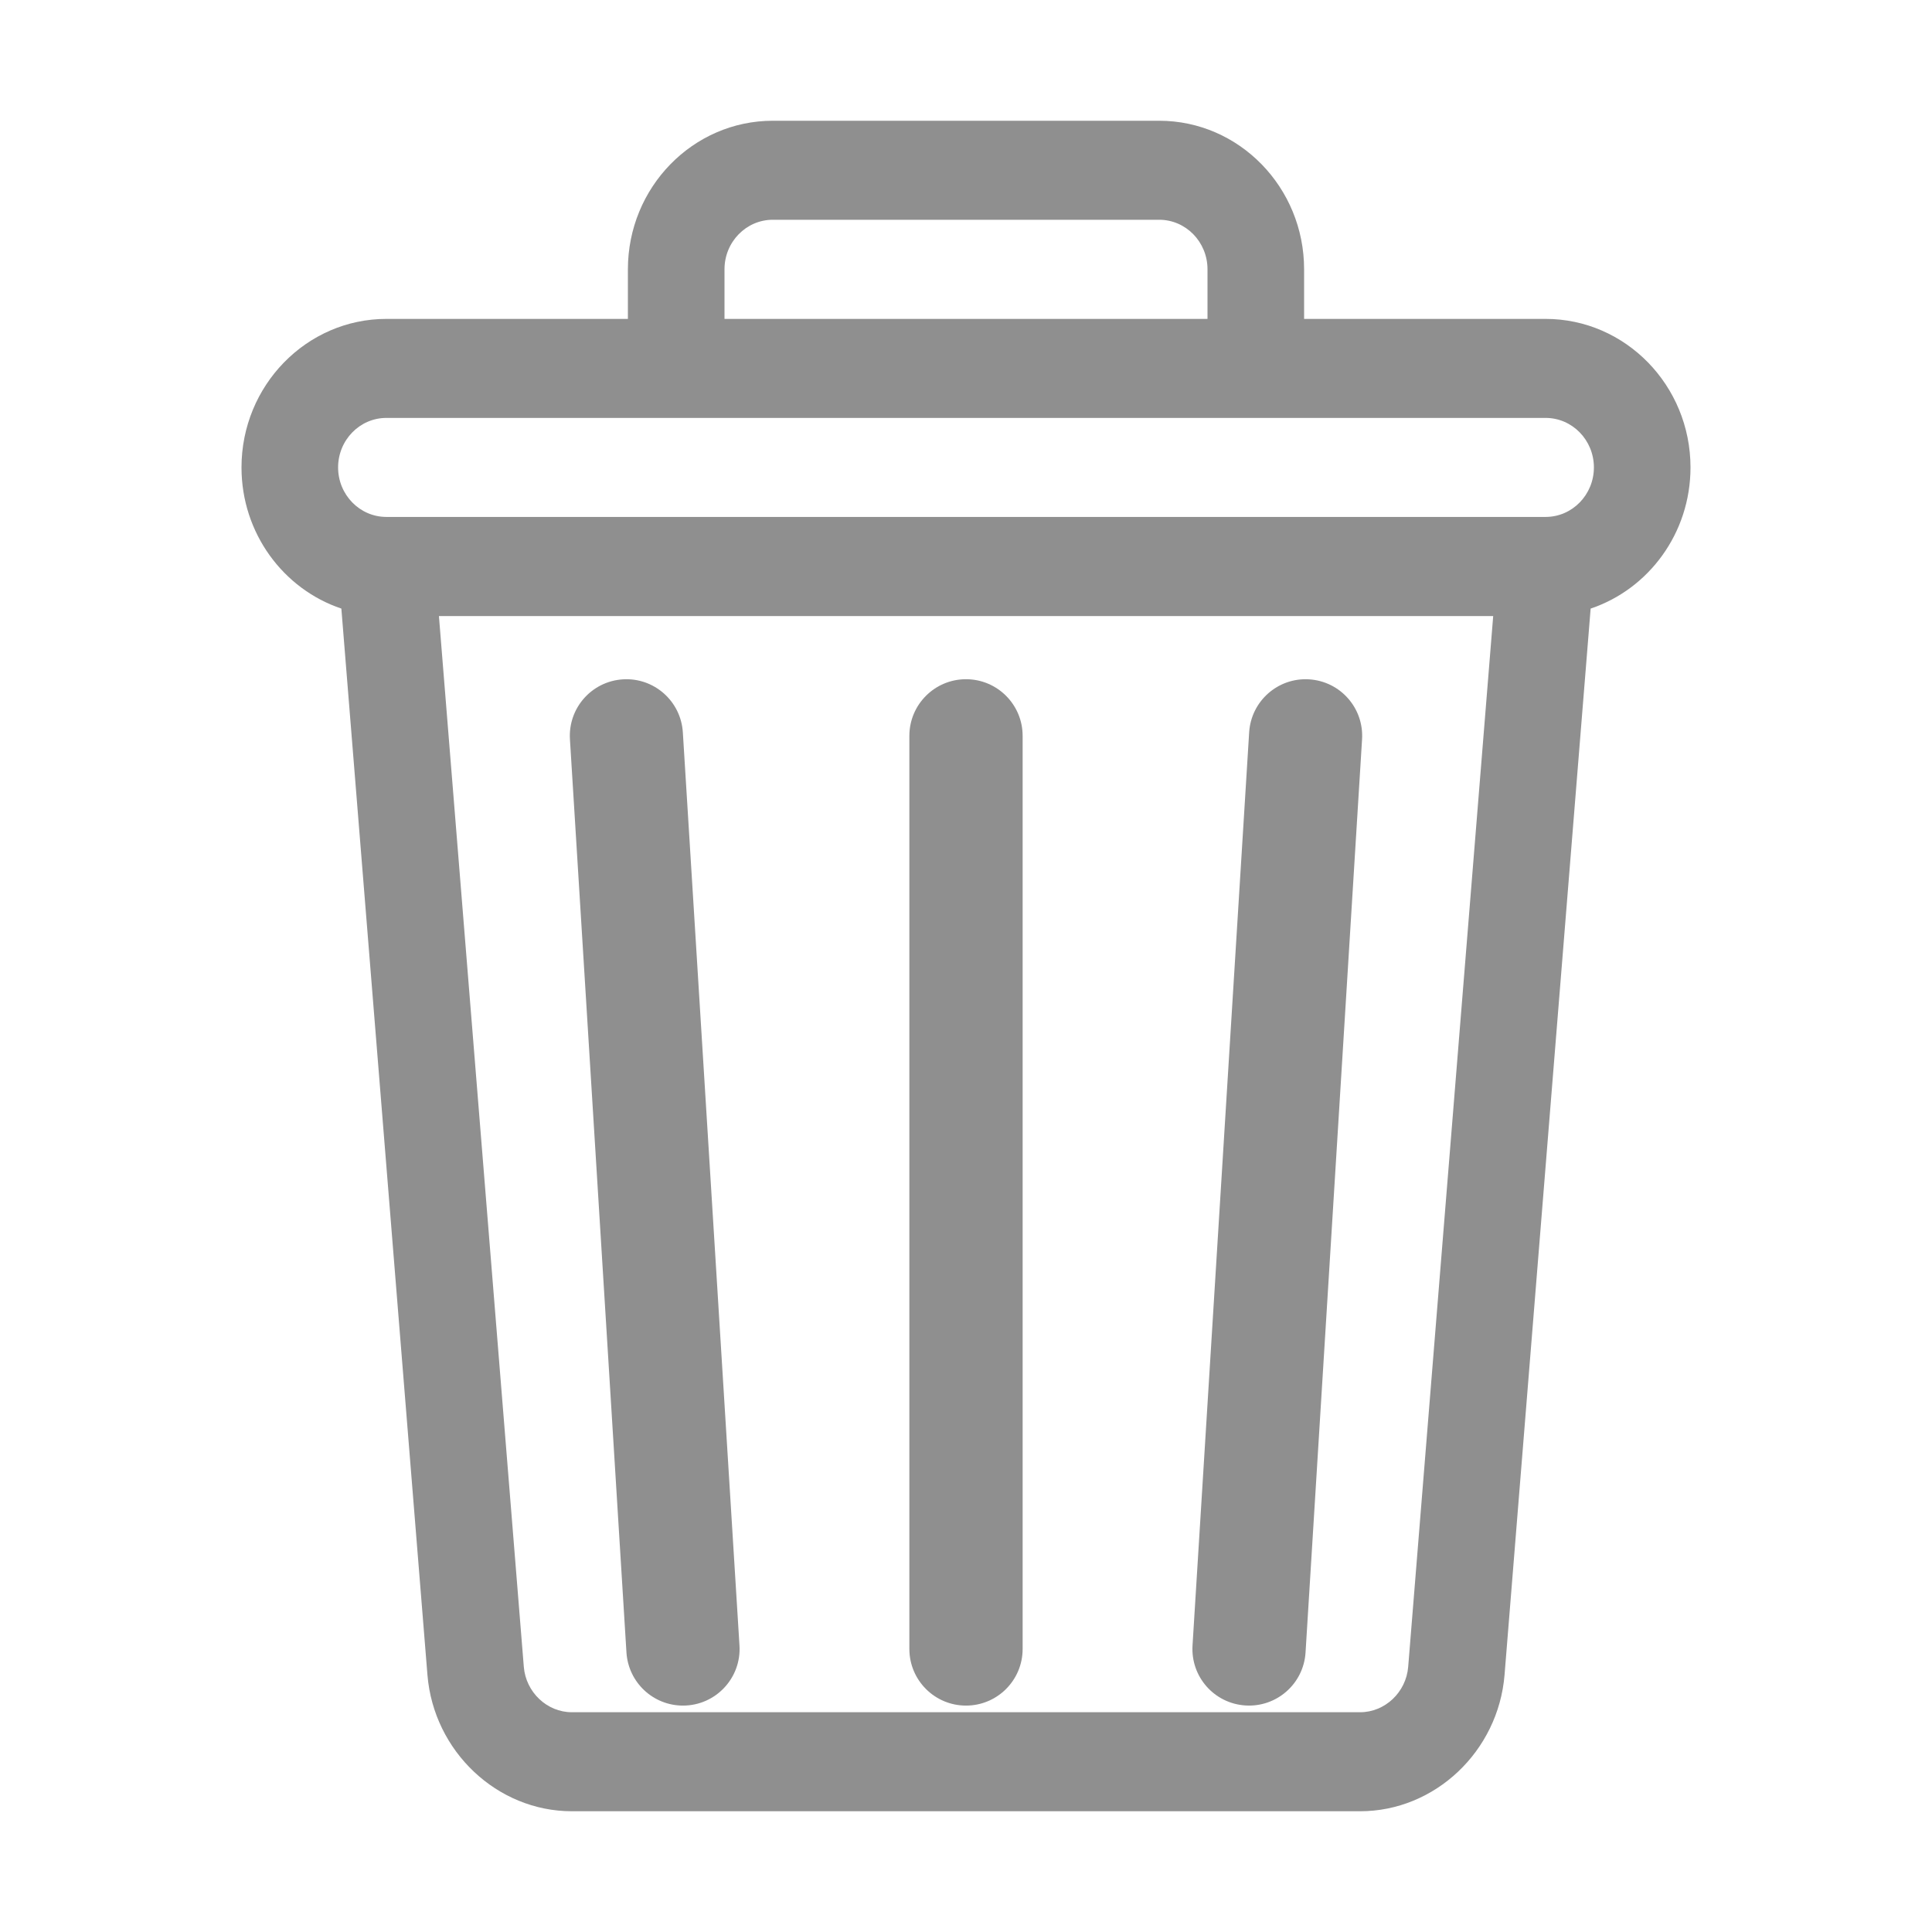 <svg width="16" height="16" viewBox="0 0 16 16" fill="none" xmlns="http://www.w3.org/2000/svg">
<path d="M12.8 2.641H10.8V2.23C10.8 1.552 10.262 1 9.6 1H6.4C5.738 1 5.2 1.552 5.2 2.23V2.641H3.2C2.538 2.641 2 3.193 2 3.871C2 4.416 2.347 4.879 2.827 5.04L3.54 13.872C3.592 14.504 4.117 15 4.736 15H11.264C11.883 15 12.408 14.504 12.46 13.871L13.173 5.04C13.653 4.879 14 4.416 14 3.871C14 3.193 13.462 2.641 12.8 2.641ZM6 2.23C6 2.004 6.179 1.82 6.4 1.82H9.6C9.821 1.82 10 2.004 10 2.23V2.641H6V2.23ZM11.662 13.804C11.645 14.014 11.47 14.18 11.264 14.18H4.736C4.53 14.18 4.355 14.014 4.338 13.804L3.635 5.102H12.366L11.662 13.804ZM12.8 4.281H3.2C2.979 4.281 2.8 4.097 2.8 3.871C2.8 3.645 2.979 3.461 3.2 3.461H12.8C13.021 3.461 13.2 3.645 13.2 3.871C13.2 4.097 13.021 4.281 12.8 4.281Z" fill="#8F8F8F"/>
<path d="M6.124 13.627L5.655 6.065C5.639 5.806 5.416 5.61 5.159 5.626C4.9 5.642 4.704 5.864 4.72 6.123L5.188 13.685C5.204 13.934 5.41 14.125 5.656 14.125C5.927 14.125 6.141 13.896 6.124 13.627Z" fill="#8F8F8F"/>
<path d="M8 5.625C7.741 5.625 7.531 5.835 7.531 6.094V13.656C7.531 13.915 7.741 14.125 8 14.125C8.259 14.125 8.469 13.915 8.469 13.656V6.094C8.469 5.835 8.259 5.625 8 5.625Z" fill="#8F8F8F"/>
<path d="M10.841 5.626C10.584 5.61 10.361 5.806 10.345 6.065L9.876 13.627C9.86 13.886 10.056 14.108 10.315 14.124C10.573 14.14 10.796 13.944 10.812 13.685L11.28 6.123C11.296 5.864 11.1 5.642 10.841 5.626Z" fill="#8F8F8F"/>
</svg>
